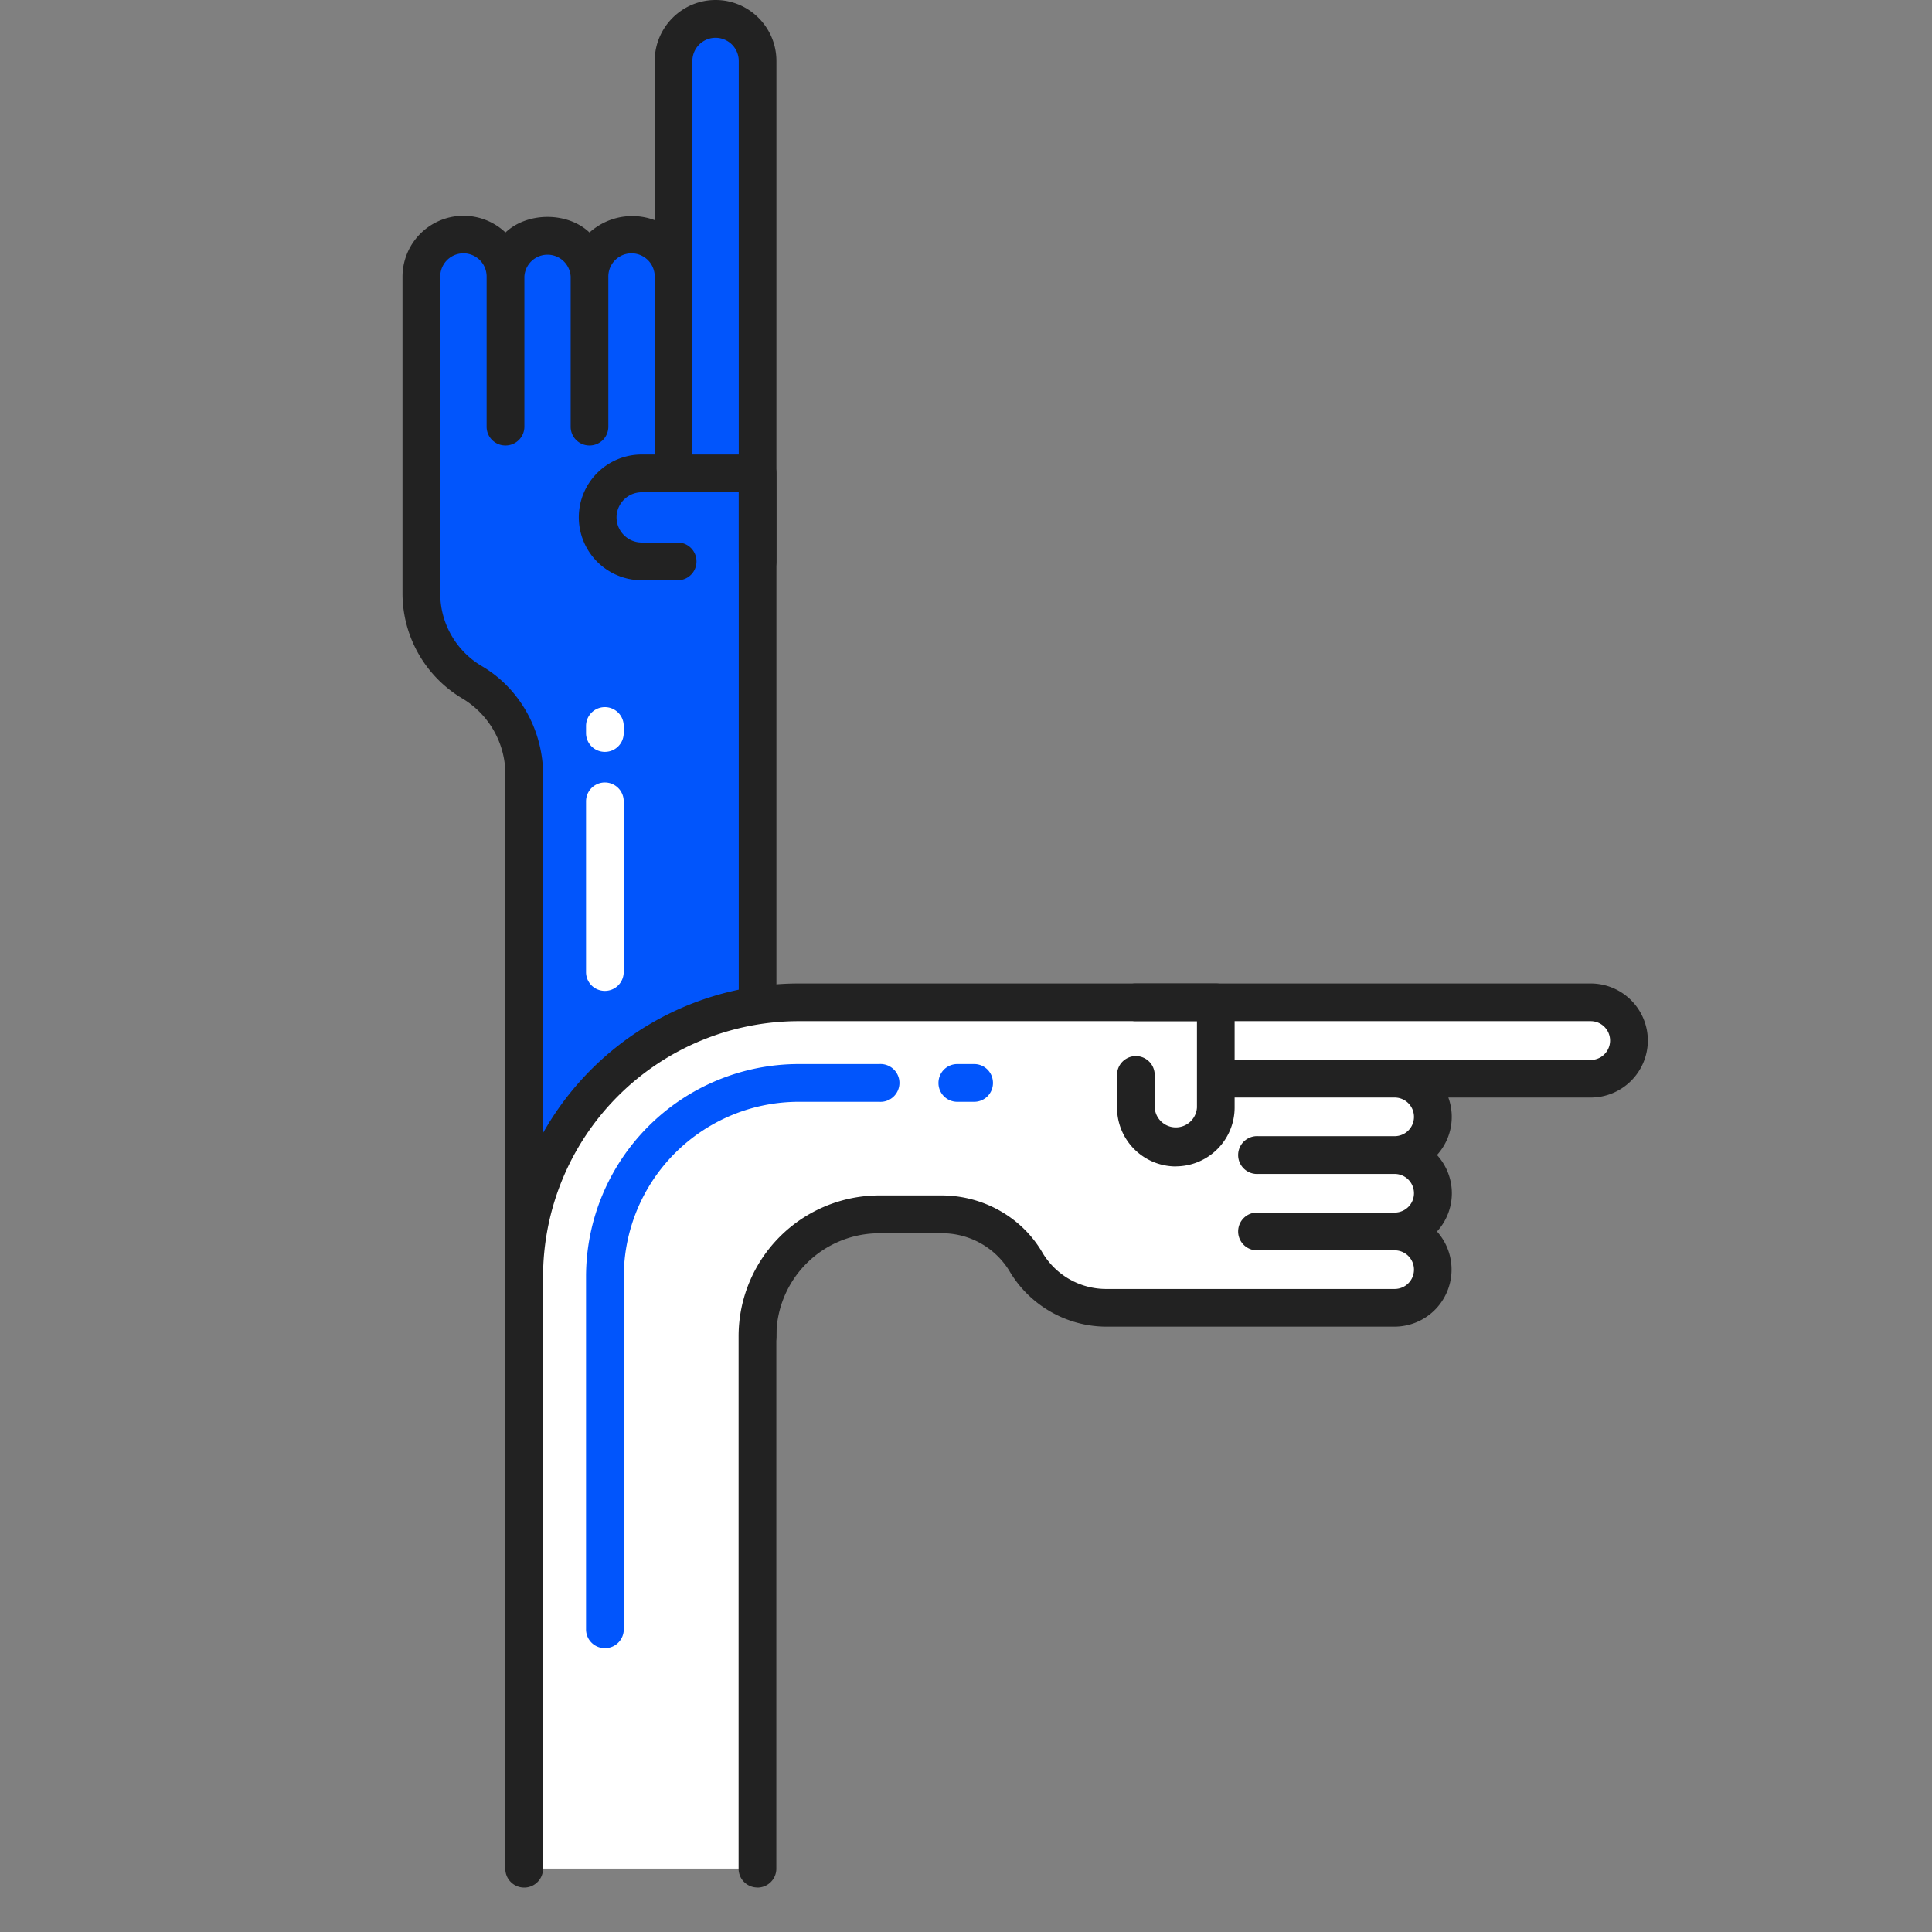 <svg xmlns="http://www.w3.org/2000/svg" width="24" height="24" viewBox="0 0 24 24"><rect x="0" y="0" width="24" height="24" fill="#808080" stroke="none"/><g fill="none" fill-rule="evenodd"><path fill="#0155FC" d="M9.411 16.599V.757a.521.521 0 1 0-1.044 0v5.09-2.412a.522.522 0 1 0-1.044 0v1.864-1.864a.522.522 0 0 0-1.044 0v1.864-1.864a.522.522 0 0 0-1.044 0v3.939c0 .47.254.882.633 1.104.405.237.645.684.645 1.153v6.968"/><path fill="#222" d="M9.411 16.833a.233.233 0 0 1-.234-.234V.757a.288.288 0 0 0-.576 0v5.09c0 .13-.104.234-.234.234a.233.233 0 0 1-.234-.234V3.435a.288.288 0 0 0-.576 0V5.3c0 .13-.104.234-.234.234a.233.233 0 0 1-.234-.234V3.435a.288.288 0 0 0-.575 0V5.3c0 .13-.105.234-.235.234a.233.233 0 0 1-.234-.234V3.435a.288.288 0 0 0-.576 0v3.94c0 .368.198.713.517.9.47.276.761.796.761 1.357V16.6c0 .13-.105.234-.234.234a.234.234 0 0 1-.235-.234V9.632a1.1 1.1 0 0 0-.529-.952A1.52 1.52 0 0 1 5 7.374V3.435a.758.758 0 0 1 1.279-.547c.272-.258.773-.258 1.044 0a.793.793 0 0 1 .81-.153V.757c0-.417.339-.757.756-.757s.756.34.756.757V16.6c0 .13-.104.234-.234.234"/><path fill="#222" d="M9.411 7.208a.233.233 0 0 1-.234-.234v-.859H7.972a.313.313 0 0 0-.313.312c0 .172.141.312.313.312h.446c.13 0 .234.105.234.235s-.104.234-.234.234h-.446a.783.783 0 0 1-.782-.78c0-.432.351-.782.782-.782h1.439c.13 0 .234.105.234.235v1.093c0 .13-.104.234-.234.234"/><path fill="#FFF" d="M6.512 23.212v-7.354a3.407 3.407 0 0 1 3.407-3.408h9.84a.475.475 0 1 1 0 .95h-4.625 2.19a.474.474 0 1 1 0 .948h-1.692 1.693a.474.474 0 1 1 0 .95h-1.693 1.693a.474.474 0 1 1 0 .947h-3.58c-.427 0-.8-.23-1.003-.575a1.207 1.207 0 0 0-1.047-.586h-.771c-.837 0-1.515.678-1.515 1.515v6.613"/><path fill="#222" d="M9.41 23.447a.233.233 0 0 1-.235-.235V16.6a1.75 1.75 0 0 1 1.75-1.75h.77c.517 0 .995.27 1.25.703a.92.92 0 0 0 .8.459h3.58a.24.24 0 1 0 0-.48h-1.694a.235.235 0 1 1 0-.469h1.694a.24.24 0 1 0 0-.48h-1.694a.235.235 0 1 1 0-.469h1.694a.24.24 0 1 0 0-.48h-2.19a.234.234 0 1 1 0-.467h4.625a.24.24 0 0 0 0-.482H9.92a3.178 3.178 0 0 0-3.174 3.175v7.353c0 .13-.105.235-.234.235a.234.234 0 0 1-.235-.235v-7.354a3.646 3.646 0 0 1 3.642-3.642h9.841a.71.71 0 0 1 .71.71.71.71 0 0 1-.71.707h-1.768a.704.704 0 0 1-.141.714.704.704 0 0 1 0 .95.709.709 0 0 1-.526 1.182h-3.58c-.493 0-.955-.264-1.205-.69a.98.98 0 0 0-.846-.47h-.77a1.28 1.28 0 0 0-1.28 1.28v6.613c0 .13-.105.235-.235.235"/><path fill="#0155FC" d="M7.514 20.474a.233.233 0 0 1-.234-.234v-4.381a2.643 2.643 0 0 1 2.639-2.641h1.004a.235.235 0 1 1 0 .469H9.92a2.174 2.174 0 0 0-2.171 2.172v4.38c0 .13-.104.235-.234.235m4.586-6.787h-.209a.233.233 0 0 1-.234-.234c0-.13.104-.235.234-.235h.21c.13 0 .233.105.233.235s-.104.234-.234.234"/><path fill="#222" d="M14.606 14.49a.732.732 0 0 1-.73-.732v-.405a.233.233 0 1 1 .468 0v.405a.263.263 0 0 0 .525 0v-1.073h-.76a.233.233 0 0 1-.234-.235c0-.13.104-.233.234-.233h.994c.13 0 .234.103.234.233v1.309a.732.732 0 0 1-.73.73"/><path fill="#FFF" d="M7.514 12.309a.233.233 0 0 1-.234-.234V9.954a.234.234 0 1 1 .468 0v2.12c0 .13-.104.235-.234.235m0-2.969a.233.233 0 0 1-.234-.234v-.088a.234.234 0 1 1 .468 0v.088c0 .13-.104.234-.234.234"/></g></svg>